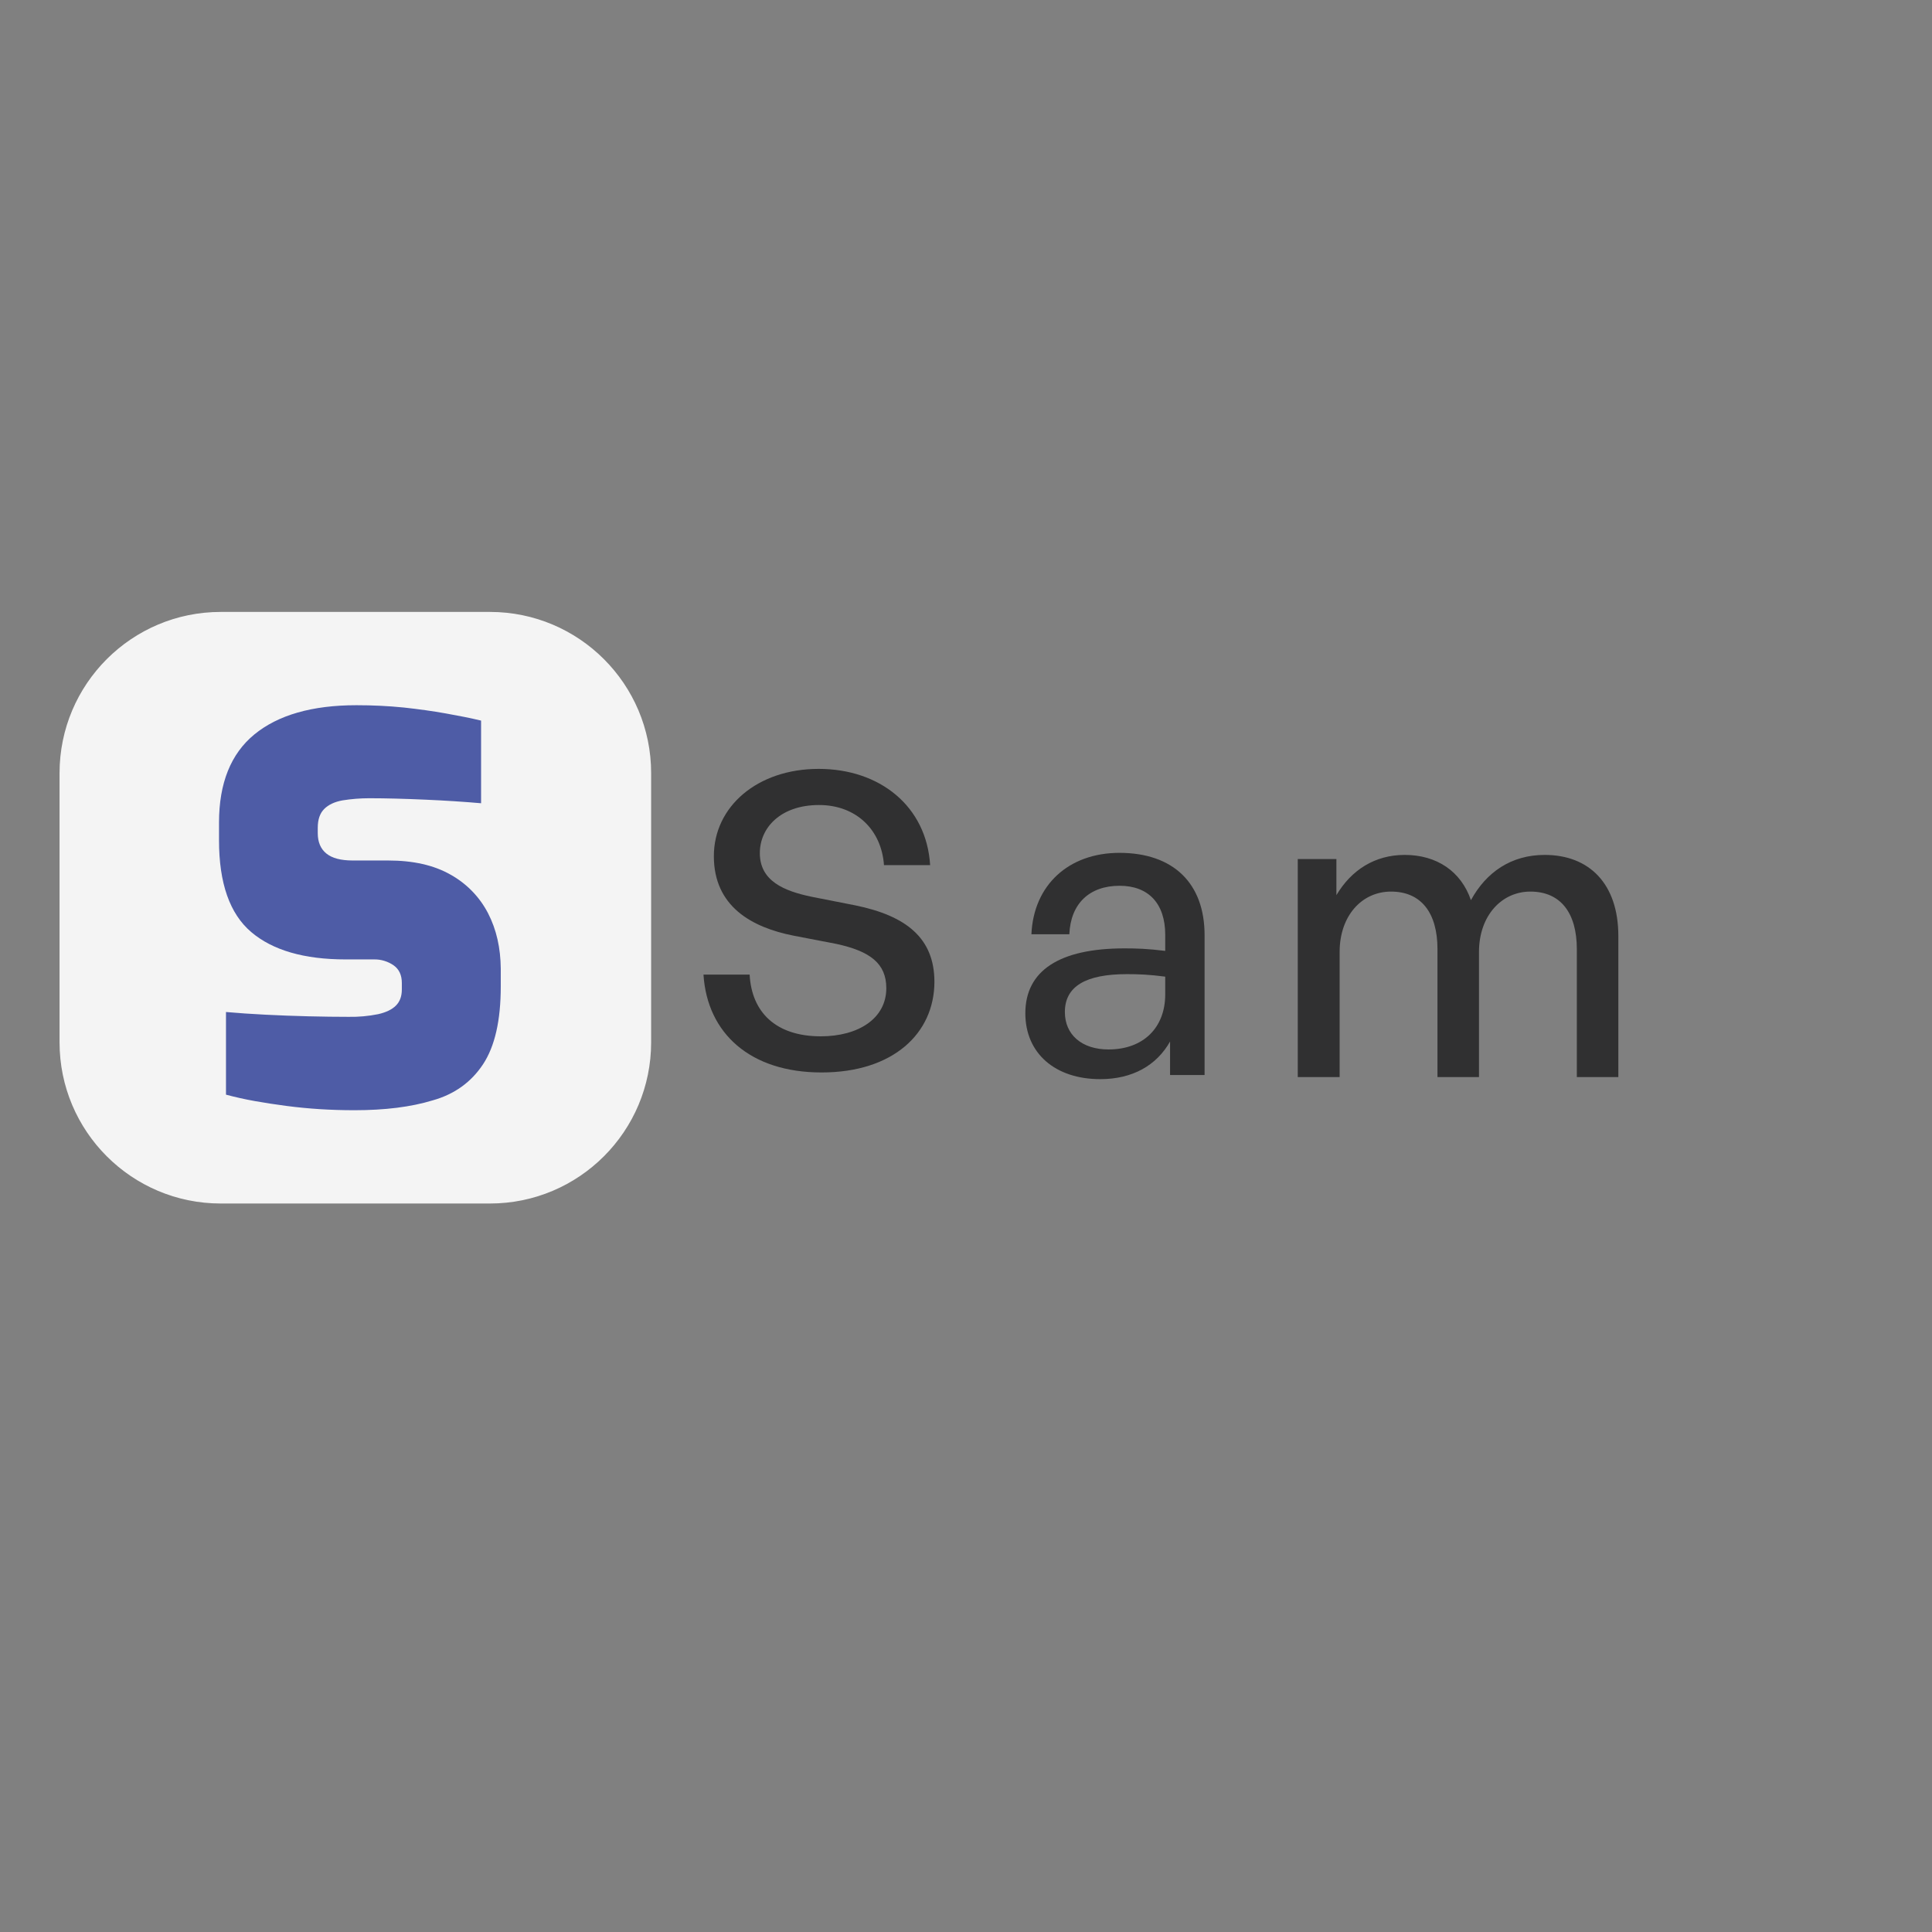 <?xml version="1.0" encoding="UTF-8" standalone="no" ?>
<!DOCTYPE svg PUBLIC "-//W3C//DTD SVG 1.1//EN" "http://www.w3.org/Graphics/SVG/1.1/DTD/svg11.dtd">
<svg xmlns="http://www.w3.org/2000/svg" xmlns:xlink="http://www.w3.org/1999/xlink" version="1.1" width="1080" height="1080" viewBox="0 0 1080 1080" xml:space="preserve">
<rect x="0" y="0" width="1080" height="1080" fill="#808080" stroke="none"/>
<desc>Created with Fabric.js 5.2.4</desc>
<defs>
</defs>
<rect x="0" y="0" width="100%" height="100%" fill="transparent"></rect>
<g transform="matrix(1 0 0 1 540 540)" id="30bd3f65-64e4-4ce8-b72e-e2f11054c2f0"  >
<rect style="stroke: none; stroke-width: 1; stroke-dasharray: none; stroke-linecap: butt; stroke-dashoffset: 0; stroke-linejoin: miter; stroke-miterlimit: 4; fill: rgb(255,255,255); fill-rule: nonzero; opacity: 1; visibility: hidden;" vector-effect="non-scaling-stroke"  x="-540" y="-540" rx="0" ry="0" width="1080" height="1080" />
</g>
<g transform="matrix(1 0 0 1 540 540)" id="9dad9746-7e53-4bd9-8a16-0d7acd904082"  >
</g>
<g transform="matrix(1 0 0 1 198.64 507.42)"  >
<path style="stroke: rgb(244,244,244); stroke-width: 2; stroke-dasharray: none; stroke-linecap: butt; stroke-dashoffset: 0; stroke-linejoin: miter; stroke-miterlimit: 10; fill: rgb(244,244,244); fill-rule: nonzero; opacity: 1;" vector-effect="non-scaling-stroke"  transform=" translate(-173.15, -171.85)" d="M 97.9 7.5 L 248.4 7.5 C 297.6 7.5 337.5 47.4 337.5 96.6 L 337.5 247.1 C 337.5 296.3 297.6 336.2 248.4 336.2 L 97.9 336.2 C 48.7 336.2 8.8 296.3 8.8 247.1 L 8.8 96.6 C 8.8 47.4 48.7 7.5 97.9 7.5 z" stroke-linecap="round" />
</g>
<g transform="matrix(1 0 0 1 201.18 507.42)"  >
<path style="stroke: none; stroke-width: 1; stroke-dasharray: none; stroke-linecap: butt; stroke-dashoffset: 0; stroke-linejoin: miter; stroke-miterlimit: 4; fill: rgb(78,92,166); fill-rule: nonzero; opacity: 1;" vector-effect="non-scaling-stroke"  transform=" translate(-168.45, -174.6)" d="M 165.4 287.8 C 158.8 287.8 152.3 287.6 146 287.2 C 139.7 286.8 133.5 286.2 127.4 285.4 C 121.3 284.6 115.4 283.7 109.8 282.7 C 104.2 281.7 98.8 280.5 93.6 279.1 L 93.6 232.9 C 100.4 233.5 107.7 234 115.6 234.4 C 123.5 234.8 131.5 235.1 139.6 235.3 C 147.7 235.5 155.2 235.6 162.2 235.6 C 167.7 235.7 173.3 235.2 178.7 234.1 C 183.1 233.1 186.4 231.5 188.6 229.3 C 190.8 227.1 191.9 224.1 191.9 220.3 L 191.9 216.7 C 191.9 212.3 190.4 209 187.3 206.8 C 184.1 204.6 180.2 203.4 176.3 203.5 L 160.5 203.5 C 137.3 203.5 119.7 198.4 107.7 188.2 C 95.7 178 89.7 160.9 89.7 136.9 L 89.7 127 C 89.7 105 96.3 88.5 109.5 77.7 C 122.7 66.9 141.7 61.4 166.5 61.4 C 175.4 61.4 184.2 61.8 193.1 62.7 C 201.4 63.6 209.2 64.7 216.5 66 C 223.8 67.3 230.4 68.6 236.2 70 L 236.2 116.2 C 227 115.4 216.6 114.7 205.1 114.2 C 193.6 113.7 183.2 113.4 173.7 113.4 C 168.7 113.4 163.7 113.8 158.7 114.6 C 154.3 115.4 150.9 117 148.5 119.4 C 146.1 121.8 144.9 125.3 144.9 129.9 L 144.9 132.9 C 144.9 137.9 146.5 141.7 149.7 144.3 C 152.9 146.9 157.8 148.2 164.4 148.2 L 184.2 148.2 C 198.2 148.2 209.8 150.8 219.1 156.1 C 228.1 161.1 235.4 168.6 240.1 177.7 C 244.8 186.8 247.1 197.1 247.2 208.7 L 247.2 218.6 C 247.2 237.6 243.9 252.1 237.3 262.1 C 230.7 272.1 221.3 278.9 209.1 282.3 C 197 286 182.4 287.8 165.4 287.8 z" stroke-linecap="round" />
</g>
<g transform="matrix(1 0 0 1 457.8 514.66)"  >
<path style="stroke: none; stroke-width: 1; stroke-dasharray: none; stroke-linecap: butt; stroke-dashoffset: 0; stroke-linejoin: miter; stroke-miterlimit: 4; fill: rgb(48,48,49); fill-rule: nonzero; opacity: 1;" vector-effect="non-scaling-stroke"  transform=" translate(-475.75, -184.25)" d="M 477.2 269.1 C 437.4 269.1 413.3 247.3 411.2 214.4 L 437 214.4 C 438.1 235.3 451.5 248.9 476.8 248.9 C 497.7 248.9 513.4 239 513.4 222 C 513.4 208.2 504.4 201.3 485.3 197.2 L 461.4 192.6 C 438.2 188 417 176.3 417 148.2 C 417 120.4 441.4 99.4 475.6 99.4 C 509.8 99.4 535.9 120.3 537.9 153.2 L 512.1 153.2 C 510.7 133.4 496.5 119.6 475.8 119.6 C 454.4 119.6 442.7 132.2 442.7 146.5 C 442.7 162.1 456.3 167.7 471.7 170.9 L 496.1 175.7 C 524.4 181.5 540.3 193.9 540.3 218.5 C 540.2 247.3 517.2 269.1 477.2 269.1 z" stroke-linecap="round" />
</g>
<g transform="matrix(1 0 0 1 815.06 540)"  >
<path style="stroke: none; stroke-width: 1; stroke-dasharray: none; stroke-linecap: butt; stroke-dashoffset: 0; stroke-linejoin: miter; stroke-miterlimit: 4; fill: rgb(48,48,49); fill-rule: nonzero; opacity: 1;" vector-effect="non-scaling-stroke"  transform=" translate(-883.7, -204.7)" d="M 794.1 266.8 L 794.1 144.9 L 815.7 144.9 L 815.7 165.1 C 824 151.1 837.1 142.6 853.9 142.6 C 871.8 142.6 885.4 151.8 890.9 167.9 C 899.4 152.3 913.4 142.6 932.1 142.6 C 957.2 142.6 973.3 158.9 973.3 187.9 L 973.3 266.8 L 950.1 266.8 L 950.1 195.3 C 950.1 175.1 941.1 163.1 924.1 163.1 C 908.2 163.1 895.4 176.4 895.4 196.9 L 895.4 266.8 L 872.2 266.8 L 872.2 195.3 C 872.2 175.1 863.2 163.1 846.2 163.1 C 830.1 163.1 817.5 176.4 817.5 196.9 L 817.5 266.8 L 794.1 266.8 z" stroke-linecap="round" />
</g>
<g transform="matrix(1 0 0 1 623.27 540)"  >
<path style="stroke: none; stroke-width: 1; stroke-dasharray: none; stroke-linecap: butt; stroke-dashoffset: 0; stroke-linejoin: miter; stroke-miterlimit: 4; fill: rgb(48,48,49); fill-rule: nonzero; opacity: 1;" vector-effect="non-scaling-stroke"  transform=" translate(-1047.3, -205.95)" d="M 1078.2 248 C 1070.6 261.6 1057 269.2 1039.1 269.2 C 1013.8 269.2 997.2 254.7 997.2 232.4 C 997.2 208.5 1016.3 196.1 1052.6 196.1 C 1059.7 196.1 1065.5 196.3 1075.4 197.5 L 1075.4 188.5 C 1075.4 171 1066 161.1 1049.9 161.1 C 1032.9 161.1 1022.5 171.2 1021.8 188.2 L 1000.6 188.2 C 1001.8 160.8 1021.3 142.7 1049.8 142.7 C 1079.9 142.7 1097.4 159.7 1097.4 188.7 L 1097.4 266.9 L 1078.1 266.9 L 1078.1 248 z M 1043.7 252.6 C 1063.2 252.6 1075.4 240.4 1075.4 221.8 L 1075.4 211.9 C 1066.4 210.7 1060 210.5 1054 210.5 C 1030.8 210.5 1019.3 217.4 1019.3 231.7 C 1019.3 244.3 1028.7 252.6 1043.7 252.6 z" stroke-linecap="round" />
</g>
</svg>